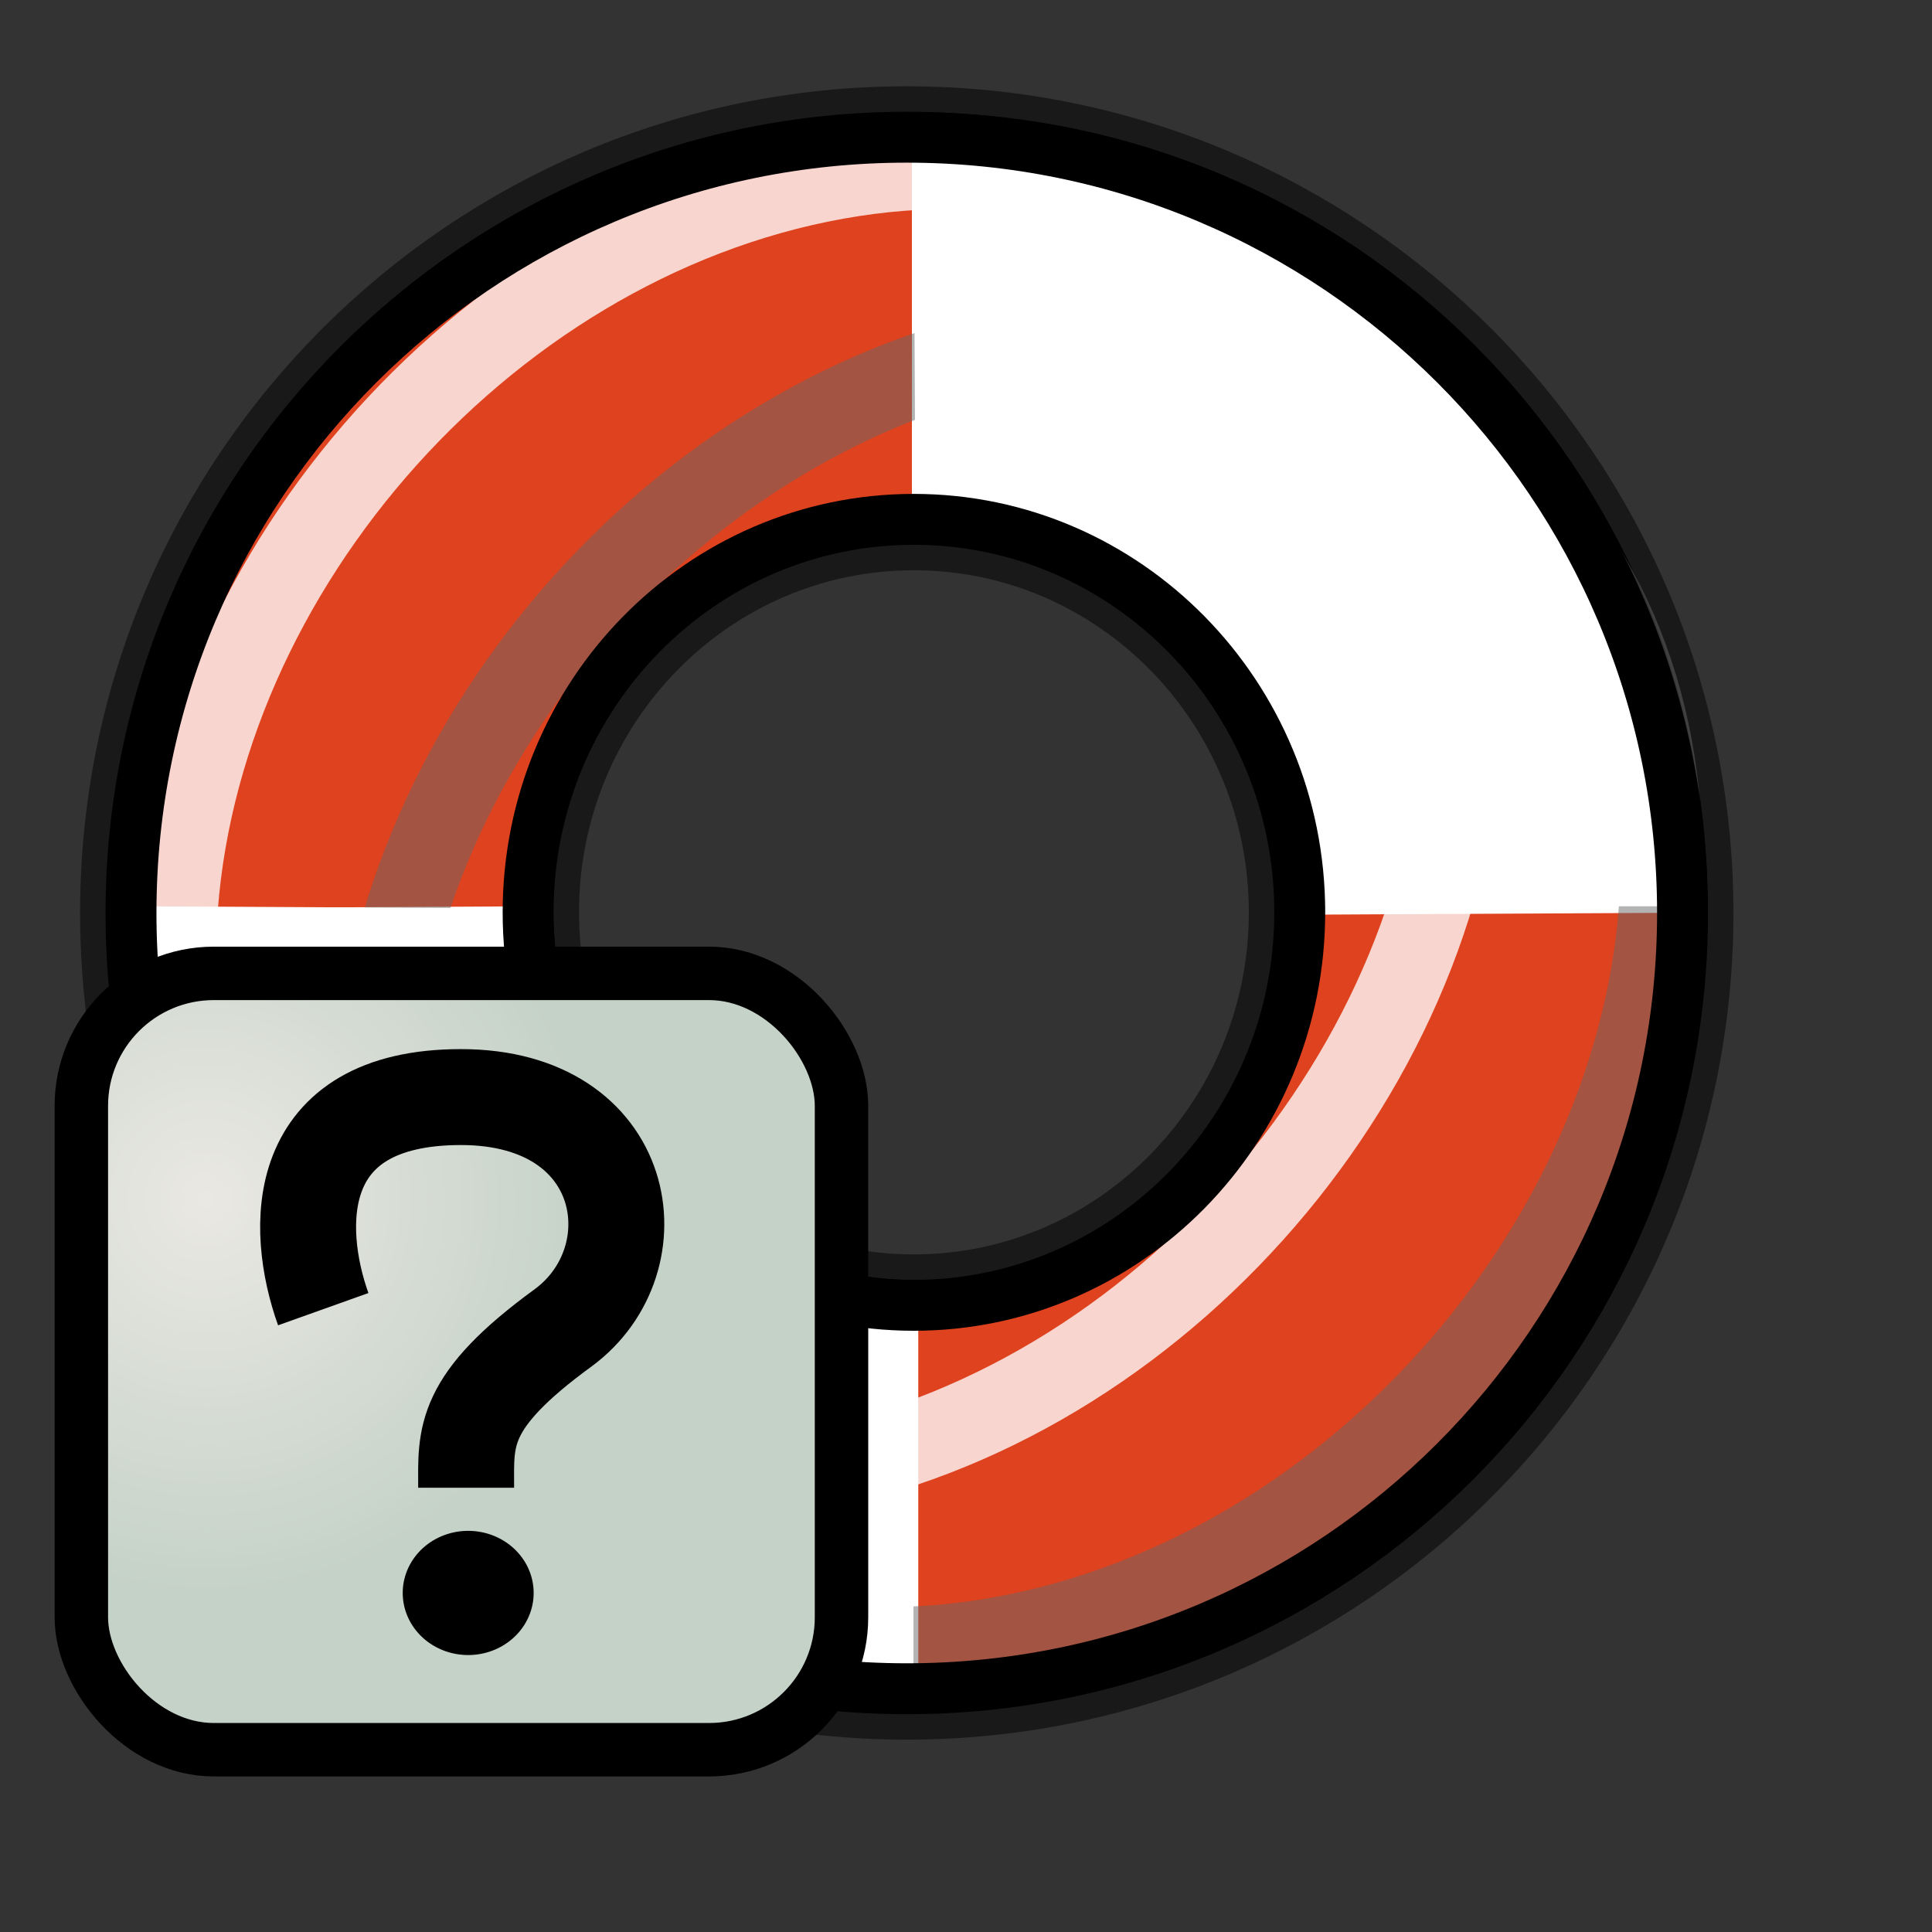 <?xml version="1.0" encoding="UTF-8" standalone="no"?>
<!-- Created with Inkscape (http://www.inkscape.org/) -->

<svg
   xmlns:dc="http://purl.org/dc/elements/1.1/"
   xmlns:cc="http://creativecommons.org/ns#"
   xmlns:rdf="http://www.w3.org/1999/02/22-rdf-syntax-ns#"
   xmlns:svg="http://www.w3.org/2000/svg"
   xmlns="http://www.w3.org/2000/svg"
   xmlns:xlink="http://www.w3.org/1999/xlink"
   xmlns:sodipodi="http://sodipodi.sourceforge.net/DTD/sodipodi-0.dtd"
   xmlns:inkscape="http://www.inkscape.org/namespaces/inkscape"
   sodipodi:docname="help-contents.svg"
   height="128pt"
   width="128pt"
   inkscape:version="0.47pre4 r22446"
   sodipodi:version="0.32"
   id="svg1"
   version="1.1">
  <rect width="100%" height="100%" fill="#333333" stroke="none"/>
  <defs
     id="defs3">
    <inkscape:perspective
       sodipodi:type="inkscape:persp3d"
       inkscape:vp_x="0 : 80 : 1"
       inkscape:vp_y="0 : 1000 : 0"
       inkscape:vp_z="160 : 80 : 1"
       inkscape:persp3d-origin="80 : 53.333333 : 1"
       id="perspective29" />
    <linearGradient
       id="linearGradient866">
      <stop
         id="stop867"
         offset="0"
         style="stop-color:#ffffff;stop-opacity:0.294;" />
      <stop
         id="stop868"
         offset="1"
         style="stop-color:#000000;stop-opacity:0.322;" />
    </linearGradient>
    <linearGradient
       id="linearGradient858">
      <stop
         id="stop859"
         offset="0"
         style="stop-color:#000000;stop-opacity:0;" />
      <stop
         id="stop860"
         offset="1"
         style="stop-color:#ffffff;stop-opacity:1;" />
    </linearGradient>
    <linearGradient
       id="linearGradient827">
      <stop
         id="stop828"
         offset="0"
         style="stop-color:#000000;stop-opacity:0.669;" />
      <stop
         id="stop829"
         offset="1"
         style="stop-color:#ffffff;stop-opacity:0;" />
    </linearGradient>
    <linearGradient
       id="linearGradient830"
       xlink:href="#linearGradient858" />
    <linearGradient
       y2="0.327"
       x2="0.682"
       y1="0.505"
       x1="0.507"
       id="linearGradient861"
       xlink:href="#linearGradient858" />
    <radialGradient
       fy="0.179"
       fx="0.158"
       r="0.539"
       cy="0.179"
       cx="0.158"
       id="radialGradient865"
       xlink:href="#linearGradient866" />
    <radialGradient
       xlink:href="#linearGradient854"
       id="radialGradient853"
       cx="33.181"
       cy="49.711"
       r="72.999"
       fx="32.783"
       fy="49.322"
       gradientTransform="matrix(0.931,0,0,0.949,4.243,5.141)"
       gradientUnits="userSpaceOnUse" />
    <linearGradient
       xlink:href="#linearGradient849"
       id="linearGradient847"
       x1="0.534"
       y1="0.505"
       x2="0.332"
       y2="0.243" />
    <linearGradient
       xlink:href="#linearGradient843"
       id="linearGradient842"
       x1="0.802"
       y1="0.158"
       x2="0.438"
       y2="0.725" />
    <linearGradient
       xlink:href="#linearGradient838"
       id="linearGradient841"
       x1="0.353"
       y1="0.351"
       x2="0.48"
       y2="0.05" />
    <linearGradient
       id="linearGradient838">
      <stop
         style="stop-color:#ffd000;stop-opacity:1;"
         offset="0"
         id="stop839" />
      <stop
         style="stop-color:#5c5d5c;stop-opacity:1;"
         offset="1"
         id="stop840" />
    </linearGradient>
    <linearGradient
       id="linearGradient843">
      <stop
         style="stop-color:#ffffff;stop-opacity:1;"
         offset="0"
         id="stop844" />
      <stop
         style="stop-color:#5c5d5c;stop-opacity:1;"
         offset="1"
         id="stop845" />
    </linearGradient>
    <linearGradient
       id="linearGradient849">
      <stop
         style="stop-color:#ffc900;stop-opacity:1;"
         offset="0"
         id="stop850" />
      <stop
         style="stop-color:#5d5d5c;stop-opacity:1;"
         offset="1"
         id="stop851" />
    </linearGradient>
    <linearGradient
       xlink:href="#linearGradient566"
       id="linearGradient589"
       x1="0.444"
       y1="0.047"
       x2="0.444"
       y2="0.578"
       spreadMethod="reflect" />
    <linearGradient
       xlink:href="#linearGradient851"
       id="linearGradient569"
       x1="0.508"
       y1="0.519"
       x2="0.021"
       y2="0.519"
       spreadMethod="pad" />
    <linearGradient
       id="linearGradient860">
      <stop
         style="stop-color:#ffffff;stop-opacity:1;"
         offset="0"
         id="stop861" />
      <stop
         style="stop-color:#ffea7d;stop-opacity:1;"
         offset="0.25"
         id="stop862" />
      <stop
         style="stop-color:#ffbf00;stop-opacity:1;"
         offset="1"
         id="stop863" />
    </linearGradient>
    <linearGradient
       id="linearGradient566">
      <stop
         style="stop-color:#ffff00;stop-opacity:1;"
         offset="0"
         id="stop567" />
      <stop
         style="stop-color:#ffd800;stop-opacity:1;"
         offset="0.438"
         id="stop854" />
      <stop
         style="stop-color:#ffb200;stop-opacity:1;"
         offset="1"
         id="stop568" />
    </linearGradient>
    <linearGradient
       id="linearGradient851">
      <stop
         style="stop-color:#f1eff3;stop-opacity:1;"
         offset="0"
         id="stop852" />
      <stop
         style="stop-color:#d4dae1;stop-opacity:1;"
         offset="1"
         id="stop855" />
    </linearGradient>
    <linearGradient
       id="linearGradient854">
      <stop
         style="stop-color:#eae8e3;stop-opacity:1;"
         offset="0"
         id="stop856" />
      <stop
         style="stop-color:#c5d2c8;stop-opacity:1;"
         offset="1"
         id="stop857" />
    </linearGradient>
    <inkscape:perspective
       id="perspective2871"
       inkscape:persp3d-origin="80 : 53.333333 : 1"
       inkscape:vp_z="160 : 80 : 1"
       inkscape:vp_y="0 : 1000 : 0"
       inkscape:vp_x="0 : 80 : 1"
       sodipodi:type="inkscape:persp3d" />
    <radialGradient
       inkscape:collect="always"
       xlink:href="#linearGradient854"
       id="radialGradient2911"
       gradientUnits="userSpaceOnUse"
       gradientTransform="matrix(0.467,0,0,0.477,2.907,82.379)"
       cx="33.181"
       cy="49.711"
       fx="32.783"
       fy="49.322"
       r="72.999" />
  </defs>
  <sodipodi:namedview
     inkscape:current-layer="svg1"
     showguides="false"
     snaptoguides="true"
     inkscape:window-y="49"
     inkscape:window-x="40"
     snaptogrid="false"
     showgrid="false"
     inkscape:window-height="653"
     inkscape:window-width="1234"
     inkscape:cy="78.989154"
     inkscape:cx="80"
     inkscape:zoom="2.085965"
     inkscape:pageshadow="2"
     inkscape:pageopacity="0.0"
     borderopacity="1.0"
     bordercolor="#666666"
     pagecolor="#ffffff"
     id="base"
     inkscape:window-maximized="0">
    <sodipodi:guide
       id="guide835"
       position="63.836"
       orientation="horizontal" />
    <sodipodi:guide
       id="guide836"
       position="63.836"
       orientation="vertical" />
    <inkscape:grid
       id="GridFromPre046Settings"
       type="xygrid"
       originx="0px"
       originy="0px"
       spacingx="1mm"
       spacingy="1mm"
       color="#0000ff"
       empcolor="#0000ff"
       opacity="0.2"
       empopacity="0.4"
       empspacing="5" />
  </sodipodi:namedview>
  <path
     id="path848"
     d="M 11.572,80.649 C 11.572,118.473 42.276,149.178 80.101,149.178 C 117.926,149.178 148.63,118.473 148.63,80.649 C 148.63,42.824 117.926,12.12 80.101,12.12 C 42.276,12.12 11.572,42.824 11.572,80.649 z M 46.652,80.592 C 46.652,61.427 61.901,45.878 80.72,45.878 C 99.538,45.878 114.815,61.427 114.815,80.592 C 114.815,99.758 99.538,115.307 80.72,115.307 C 61.901,115.307 46.652,99.758 46.652,80.592 z "
     style="fill:none;fill-opacity:0;fill-rule:evenodd;stroke:#000000;stroke-width:8.995;stroke-opacity:0.5" />
  <path
     id="path834"
     d="M 12.094,80.127 C 12.094,117.952 42.798,148.656 80.623,148.656 C 118.448,148.656 149.152,117.952 149.152,80.127 C 149.152,42.302 118.448,11.598 80.623,11.598 C 42.798,11.598 12.094,42.302 12.094,80.127 z M 47.174,80.071 C 47.174,60.905 62.423,45.356 81.241,45.356 C 100.06,45.356 115.337,60.905 115.337,80.071 C 115.337,99.236 100.06,114.785 81.241,114.785 C 62.423,114.785 47.174,99.236 47.174,80.071 z "
     style="fill:#ffffff;fill-rule:evenodd;stroke:#000000;stroke-width:3.373" />
  <path
     sodipodi:nodetypes="cccccc"
     id="path837"
     d="M 11.918,80.243 L 47.153,80.058 C 47.153,80.058 47.026,46.657 80.555,46.657 C 80.555,33.909 80.555,11.599 80.555,11.599 C 80.555,11.599 53.527,8.412 28.031,37.096 C 8.908,62.593 11.918,80.243 11.918,80.243 z "
     style="fill:#df421e;fill-opacity:1;fill-rule:evenodd;stroke:none;stroke-width:1pt" />
  <path
     sodipodi:nodetypes="cccccc"
     id="path839"
     d="M 149.754,80.621 L 114.518,80.805 C 114.518,80.805 114.645,114.206 81.117,114.206 C 81.117,126.955 81.117,149.265 81.117,149.265 C 81.117,149.265 108.144,152.452 133.641,123.768 C 152.764,98.271 149.754,80.621 149.754,80.621 z "
     style="fill:#df421e;fill-opacity:1;fill-rule:evenodd;stroke:none;stroke-width:1pt" />
  <path
     id="path875"
     d="M 146.78,75.85 C 146.78,107.234 121.284,137.933 89.868,144.373 C 58.453,150.814 32.956,130.571 32.956,99.187 C 32.956,67.803 58.453,37.104 89.868,30.663 C 121.284,24.222 146.78,44.466 146.78,75.85 z "
     style="fill-opacity:0;fill-rule:evenodd;stroke:#686868;stroke-width:7.217;stroke-opacity:0.497" />
  <path
     id="path872"
     d="M 129.298,61.238 C 129.298,92.622 103.801,123.32 72.386,129.761 C 40.97,136.202 15.473,115.958 15.473,84.574 C 15.473,53.19 40.97,22.492 72.386,16.051 C 103.801,9.61 129.298,29.854 129.298,61.238 z "
     style="fill-opacity:0;fill-rule:evenodd;stroke:#ffffff;stroke-width:7.217;stroke-opacity:0.781" />
  <path
     sodipodi:nodetypes="cccccc"
     id="path936"
     d="M 12.055,80.058 L 47.29,80.243 C 47.29,80.243 47.163,113.644 80.692,113.644 C 80.692,126.393 80.692,148.703 80.692,148.703 C 80.692,148.703 53.664,151.89 28.167,123.206 C 9.045,97.709 12.055,80.058 12.055,80.058 z "
     style="fill:#ffffff;fill-opacity:1;fill-rule:evenodd;stroke:none;stroke-width:1pt" />
  <path
     sodipodi:nodetypes="cccccc"
     id="path937"
     d="M 80.692,11.421 L 80.876,46.657 C 80.876,46.657 114.277,46.53 114.277,80.058 C 127.026,80.058 149.336,80.058 149.336,80.058 C 149.336,80.058 152.523,53.031 123.839,27.534 C 98.342,8.412 80.692,11.421 80.692,11.421 z "
     style="fill:#ffffff;fill-opacity:1;fill-rule:evenodd;stroke:none;stroke-width:1pt" />
  <path
     id="path847"
     d="M 11.572,80.649 C 11.572,118.473 42.276,149.178 80.101,149.178 C 117.926,149.178 148.63,118.473 148.63,80.649 C 148.63,42.824 117.926,12.12 80.101,12.12 C 42.276,12.12 11.572,42.824 11.572,80.649 z M 46.652,80.592 C 46.652,61.427 61.901,45.878 80.72,45.878 C 99.538,45.878 114.815,61.427 114.815,80.592 C 114.815,99.758 99.538,115.307 80.72,115.307 C 61.901,115.307 46.652,99.758 46.652,80.592 z "
     style="fill:#ffffff;fill-opacity:0;fill-rule:evenodd;stroke:#000000;stroke-width:4.497" />
  <rect
     rx="11.7"
     y="85.985"
     x="7.186"
     ry="11.7"
     height="68.58"
     width="67.15"
     id="rect849"
     style="fill:url(#radialGradient2911);fill-rule:evenodd;stroke:#000000;stroke-width:4.721" />
  <path
     transform="matrix(0.408,0,0,0.344,10.999,128.947)"
     d="m 88.583,34.213 a 14.173,15.945 0 1 1 -28.346,0 14.173,15.945 0 1 1 28.346,0 z"
     sodipodi:ry="15.944881"
     sodipodi:rx="14.173228"
     sodipodi:cy="34.212597"
     sodipodi:cx="74.409447"
     id="path831"
     style="fill:#000000;fill-opacity:1;fill-rule:evenodd;stroke:none"
     sodipodi:type="arc" />
  <path
     sodipodi:nodetypes="cccc"
     id="path834-0"
     d="m 28.554,115.648 c -2.561,-7.169 -2.836,-18.736 12.166,-18.736 15.002,0 17.198,14.339 9.056,20.361 -9.056,6.596 -8.599,9.655 -8.599,14.148"
     style="fill:none;stroke:#000000;stroke-width:8.474" />
</svg>
